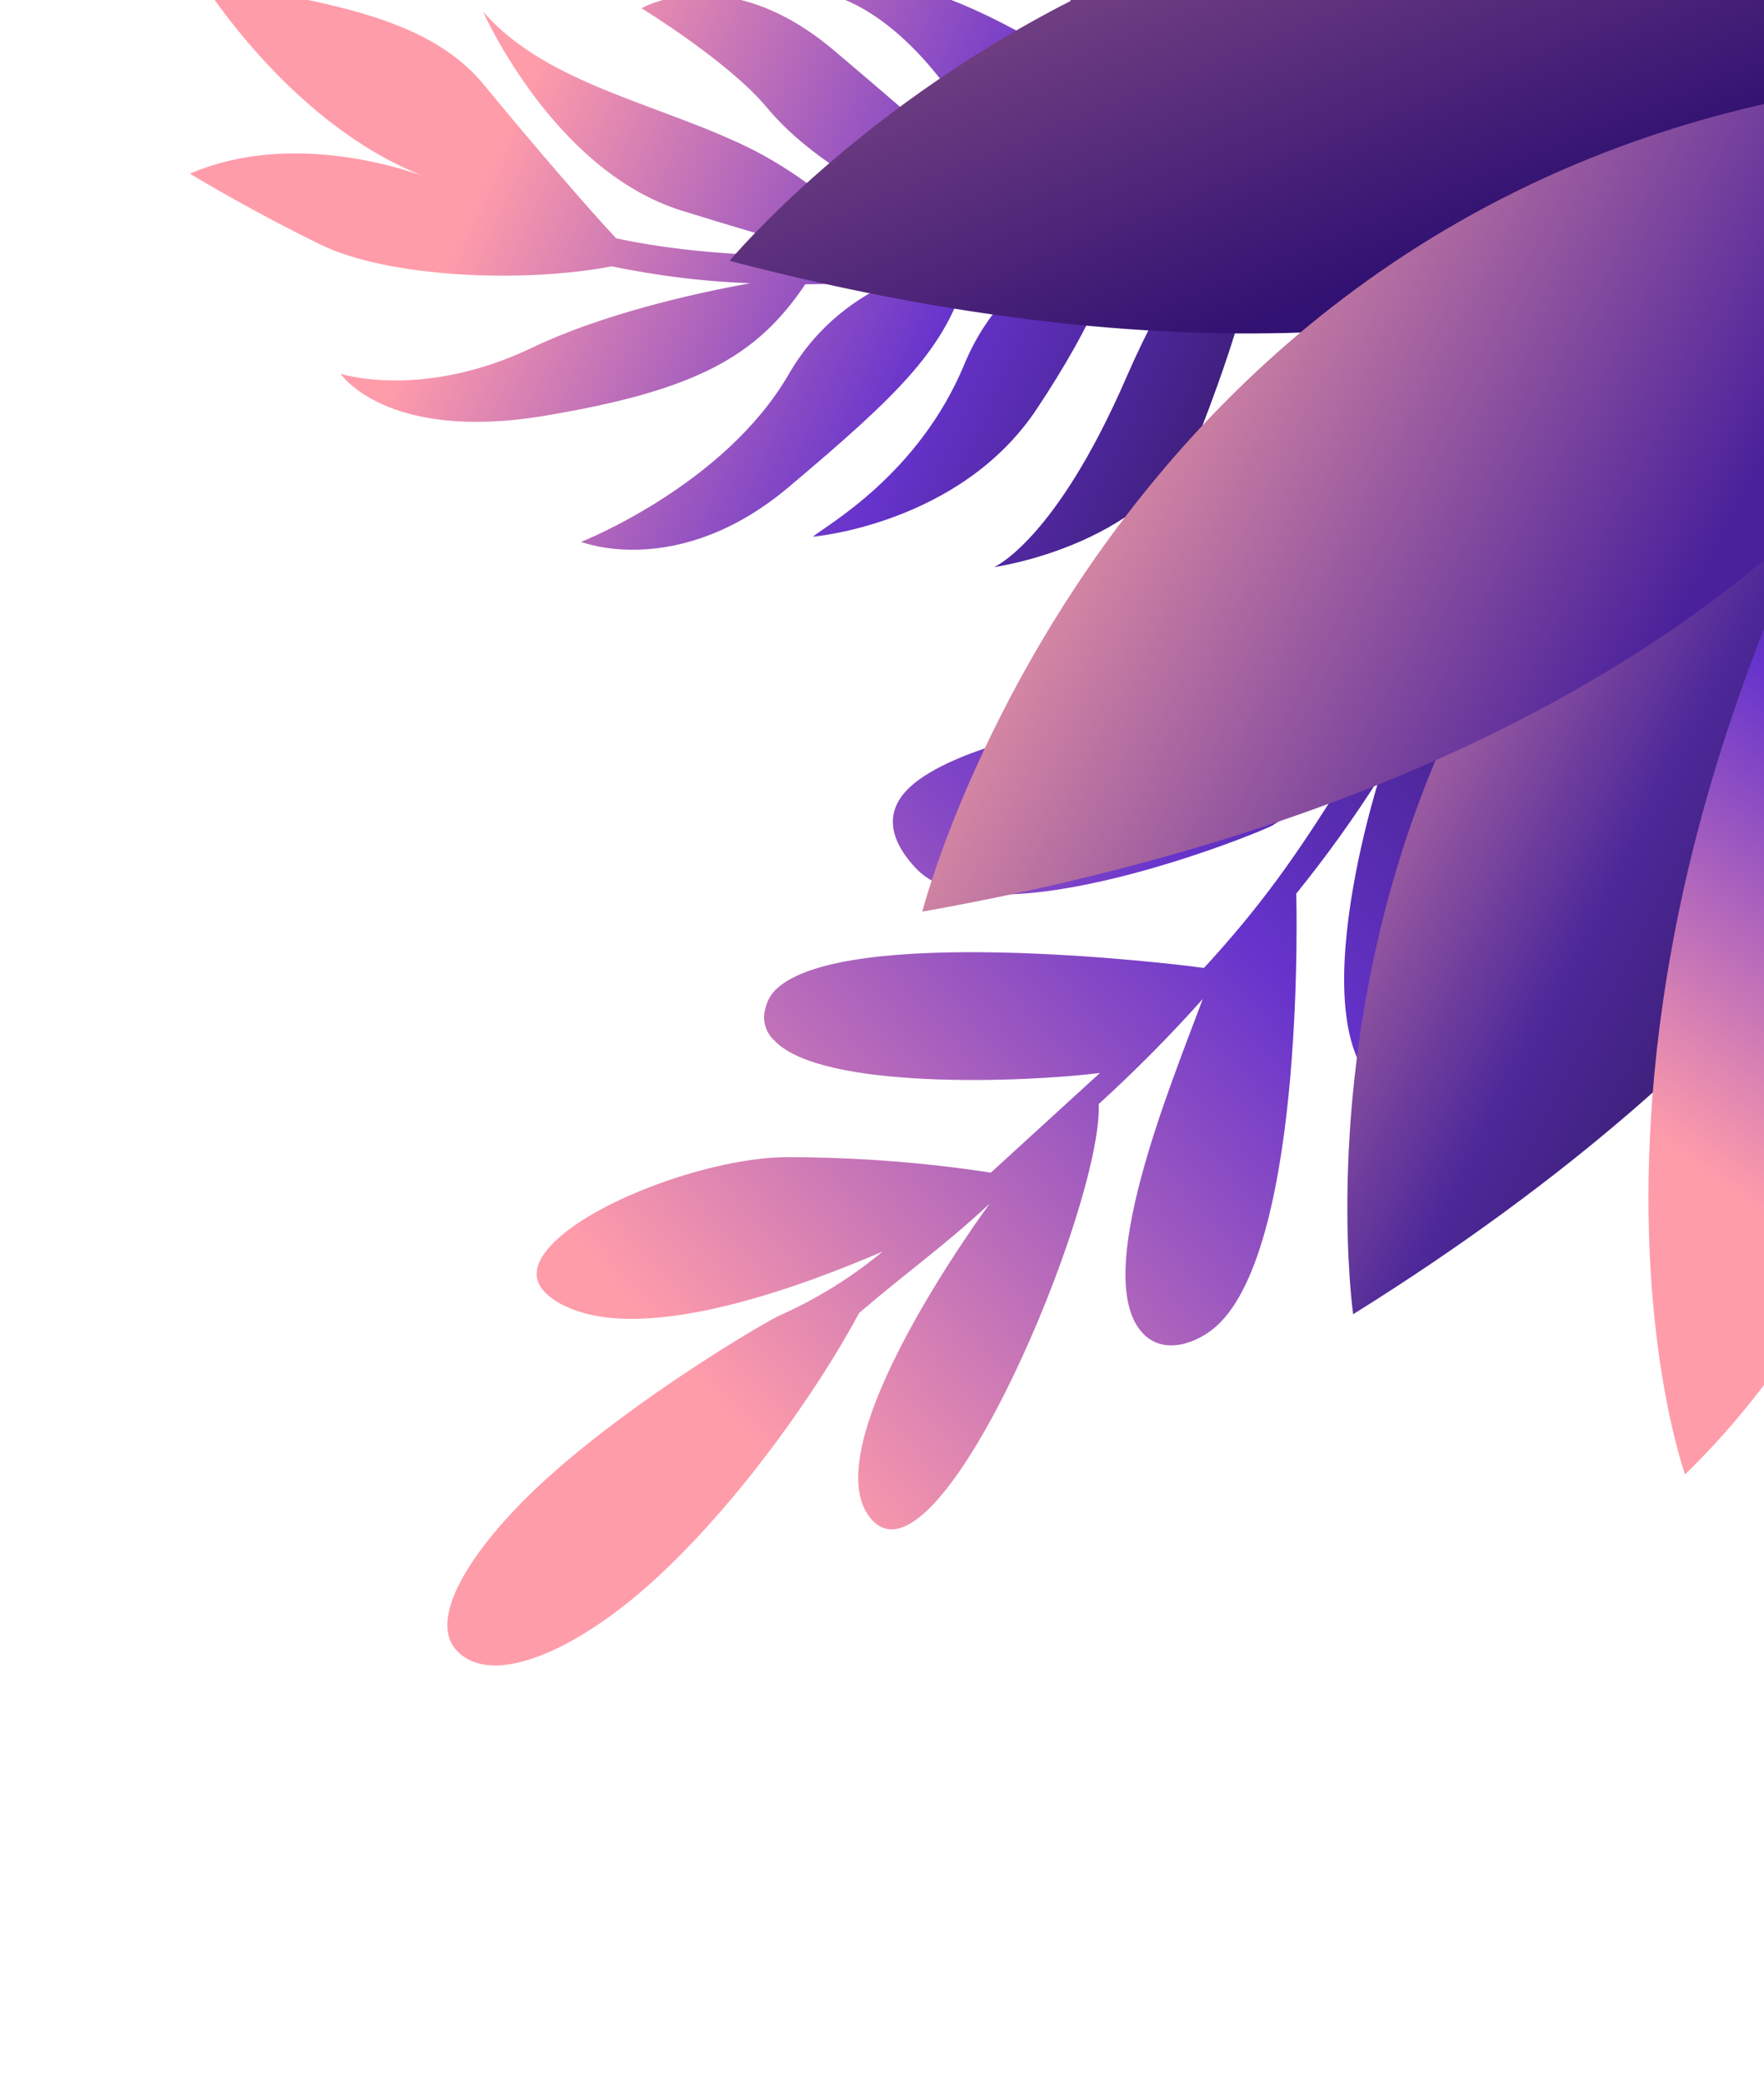 <svg width="321" height="379" viewBox="0 0 321 379" fill="none" xmlns="http://www.w3.org/2000/svg">
<path fill-rule="evenodd" clip-rule="evenodd" d="M203.844 43.515C202.678 48.499 199.417 58.278 188.594 74.518C174.658 95.42 147.918 97.665 147.918 97.665C150.372 95.578 167.151 86.414 175.496 66.269C179.556 56.469 186.107 50.65 192.237 46.404C186.556 47.666 181.146 48.657 176.035 49.414C172.371 63.347 163.407 71.842 143.591 88.574C123.399 105.625 105.759 98.6 105.759 98.6C105.759 98.6 131.789 88.368 143.504 68.14C148.894 58.836 156.158 54.086 162.82 50.965C160.281 51.184 157.84 51.353 155.519 51.472C152.392 51.631 149.404 51.708 146.545 51.727C137.781 64.713 127.018 71.007 99.003 75.674C70.275 80.452 61.973 68.014 61.973 68.014C61.973 68.014 76.848 72.856 96.933 63.223C109.244 57.318 125.892 53.429 136.53 51.542C128.088 51.232 119.666 50.202 111.328 48.462C95.012 51.589 70.504 50.484 58.278 44.486C44.843 37.901 34.552 31.595 34.552 31.595C52.179 24.048 71.685 30.138 77.075 32.047C50.864 21.77 34.477 -6.955 34.477 -6.955C43.096 0.831 73.889 -1.793 87.962 15.311C97.498 26.902 107.049 37.935 112.116 43.361C118.241 44.696 132.178 47.059 151.527 46.438C146.724 44.996 140.533 43.432 124.092 38.34C100.669 31.083 87.902 2.106 87.902 2.106C99.627 15.645 120.802 18.95 137.548 27.528C146.065 32.014 153.878 38.249 160.636 45.952C166.21 45.514 172.332 44.808 178.914 43.729C167.227 39.474 149.196 31.207 139.531 19.546C132.635 11.234 116.747 1.503 116.747 1.503C116.747 1.503 132.107 -7.504 151.849 9.249C169.659 24.363 177.896 31.363 186.679 42.308C193.12 41.017 199.943 39.356 207.08 37.253C196.856 36.601 183.71 33.434 175.921 21.196C161.984 -0.716 149.087 -1.314 149.087 -1.314C149.087 -1.314 157.618 -10.914 190.861 8.926C209.898 20.288 217.549 28.149 220.482 32.87C225.297 31.147 230.225 29.207 235.265 27.049C225.257 25.406 207.315 19.735 196.798 3.091C191.294 -5.618 182.075 -16.235 182.075 -16.235C182.075 -16.235 205.569 -10.775 223.449 2.847C239.196 14.846 241.572 19.864 242.034 24.011L268.998 9.395C270.057 8.752 271.36 9.271 271.909 10.551C272.459 11.832 272.046 13.39 270.988 14.032C263.02 18.855 255.087 23.355 247.445 27.052C248.934 31.844 248.813 37.12 247.107 41.751C243.633 51.212 236.365 51.681 236.121 56.17C236.121 56.17 232.024 47.057 235.537 42.26C239.049 37.465 241.565 36.691 243.207 31.705C243.441 30.756 243.616 29.788 243.732 28.807C238.956 31.025 234.263 33.044 229.651 34.86C229.801 43.867 226.44 57.626 218.849 77.365C210.463 99.176 180.909 103.188 180.909 103.188C180.909 103.188 192.073 98.414 204.96 68.687C212.486 51.324 220.041 41.791 224.447 36.858L203.844 43.515Z" fill="url(#paint0_linear_1061_1912)"/>
<path fill-rule="evenodd" clip-rule="evenodd" d="M283.62 13.572C280.694 16.246 282.782 26.361 276.332 54.765C269.721 58.699 246.347 73.072 231.032 87.064C218.065 98.911 209.682 111.508 216.173 118.37C223.459 126.073 239.162 116.121 250.469 105.658C257.187 99.503 262.943 92.407 267.551 84.6C265.481 91.579 255.903 122.473 252.464 129.282C245.883 129.322 223.523 128.19 210.271 129.661C194.953 131.36 173.453 136.034 165.673 143.142C161.445 147.004 161.034 152.037 166.732 158.062C179.671 171.742 229.62 151.374 231.553 150.204C231.605 150.173 244.25 142.028 244.314 142.181C236.048 155.509 229.486 164.839 219.083 176.139C211.34 175.049 153.578 168.443 141.294 179.956C140.242 180.954 139.525 182.244 139.239 183.652C138.681 185.72 139.338 187.92 140.943 189.366C149.46 198.369 186.277 196.986 200.157 195.247L180.309 213.38C167.892 211.483 155.344 210.542 142.778 210.57C129.381 210.796 109.294 218.079 101.246 225.632C97.78 228.89 96.432 232.1 98.981 234.973C100.025 236.056 101.268 236.935 102.644 237.568C117.927 245.178 148.606 232.882 160.6 227.751C154.959 232.438 148.684 236.336 141.955 239.333C139.794 240.25 116.325 253.87 99.632 268.912C86.816 280.461 77.382 294.258 83.122 300.354C89.645 307.282 105.208 300.152 119.07 287.505C134.29 273.62 148.732 253.111 156.35 238.904C165.971 230.69 171.134 227.289 180.098 219.026C180.098 219.026 146.767 263.979 158.776 276.675C171.169 289.776 200.572 219.549 199.946 200.892C206.586 194.847 212.903 188.469 218.872 181.784C212.94 197.764 198.419 232.528 207.976 242.631C211.814 246.689 217.949 244.424 221.448 241.228C237.71 226.37 235.884 162.606 235.884 162.606C241.348 155.855 246.412 148.802 251.051 141.479C251.051 141.479 233.452 196.07 256.376 200.458C279.047 204.798 272.397 139.304 261.396 121.122C262.6 118.194 275.017 78.596 279.811 64.311C279.804 64.614 280.312 76.576 280.312 76.576C280.312 76.576 280.636 142.86 304.872 137.747C326.145 133.259 308.792 65.611 287.319 42.91C291.734 23.764 290.216 16.634 290.216 16.634C289.945 15.236 289.336 13.922 288.442 12.802C287.294 11.534 286.026 11.374 283.62 13.572Z" fill="url(#paint1_linear_1061_1912)"/>
<path d="M372.461 0.248C372.461 0.248 313.483 94.658 132.765 47.467C132.765 47.467 228.665 -68.049 372.461 0.248Z" fill="url(#paint2_linear_1061_1912)"/>
<path d="M373.697 33.759C373.697 33.759 404.322 140.534 246.242 239.144C246.242 239.144 224.894 91.336 373.697 33.759Z" fill="url(#paint3_linear_1061_1912)"/>
<path d="M377.982 13.148C377.982 13.148 364.547 130.845 167.834 165.89C167.834 165.89 207.245 11.281 377.982 13.148Z" fill="url(#paint4_linear_1061_1912)"/>
<path d="M362.258 37.229C362.258 37.229 384.254 192.803 306.634 268.298C306.634 268.298 271.595 171.451 362.258 37.229Z" fill="url(#paint5_linear_1061_1912)"/>
<defs>
<linearGradient id="paint0_linear_1061_1912" x1="295.621" y1="109.638" x2="94.164" y2="19.174" gradientUnits="userSpaceOnUse">
<stop/>
<stop offset="0.603" stop-color="#6633CC"/>
<stop offset="1" stop-color="#FF9CAA"/>
</linearGradient>
<linearGradient id="paint1_linear_1061_1912" x1="386.058" y1="58.124" x2="142.876" y2="269.412" gradientUnits="userSpaceOnUse">
<stop/>
<stop offset="0.603" stop-color="#6633CC"/>
<stop offset="1" stop-color="#FF9CAA"/>
</linearGradient>
<linearGradient id="paint2_linear_1061_1912" x1="248.862" y1="-188.975" x2="333.204" y2="16.738" gradientUnits="userSpaceOnUse">
<stop stop-color="#FFA5A5"/>
<stop offset="1" stop-color="#311172"/>
</linearGradient>
<linearGradient id="paint3_linear_1061_1912" x1="476.09" y1="95.737" x2="280.092" y2="-4.764" gradientUnits="userSpaceOnUse">
<stop/>
<stop offset="0.603" stop-color="#4D2899"/>
<stop offset="1" stop-color="#FF9CAA"/>
</linearGradient>
<linearGradient id="paint4_linear_1061_1912" x1="240.406" y1="-47.631" x2="357.873" y2="14.627" gradientUnits="userSpaceOnUse">
<stop stop-color="#FFA5A5"/>
<stop offset="1" stop-color="#4A219B"/>
</linearGradient>
<linearGradient id="paint5_linear_1061_1912" x1="376.936" y1="11.404" x2="257.907" y2="175.391" gradientUnits="userSpaceOnUse">
<stop/>
<stop offset="0.603" stop-color="#6633CC"/>
<stop offset="1" stop-color="#FF9CAA"/>
</linearGradient>
</defs>
</svg>
